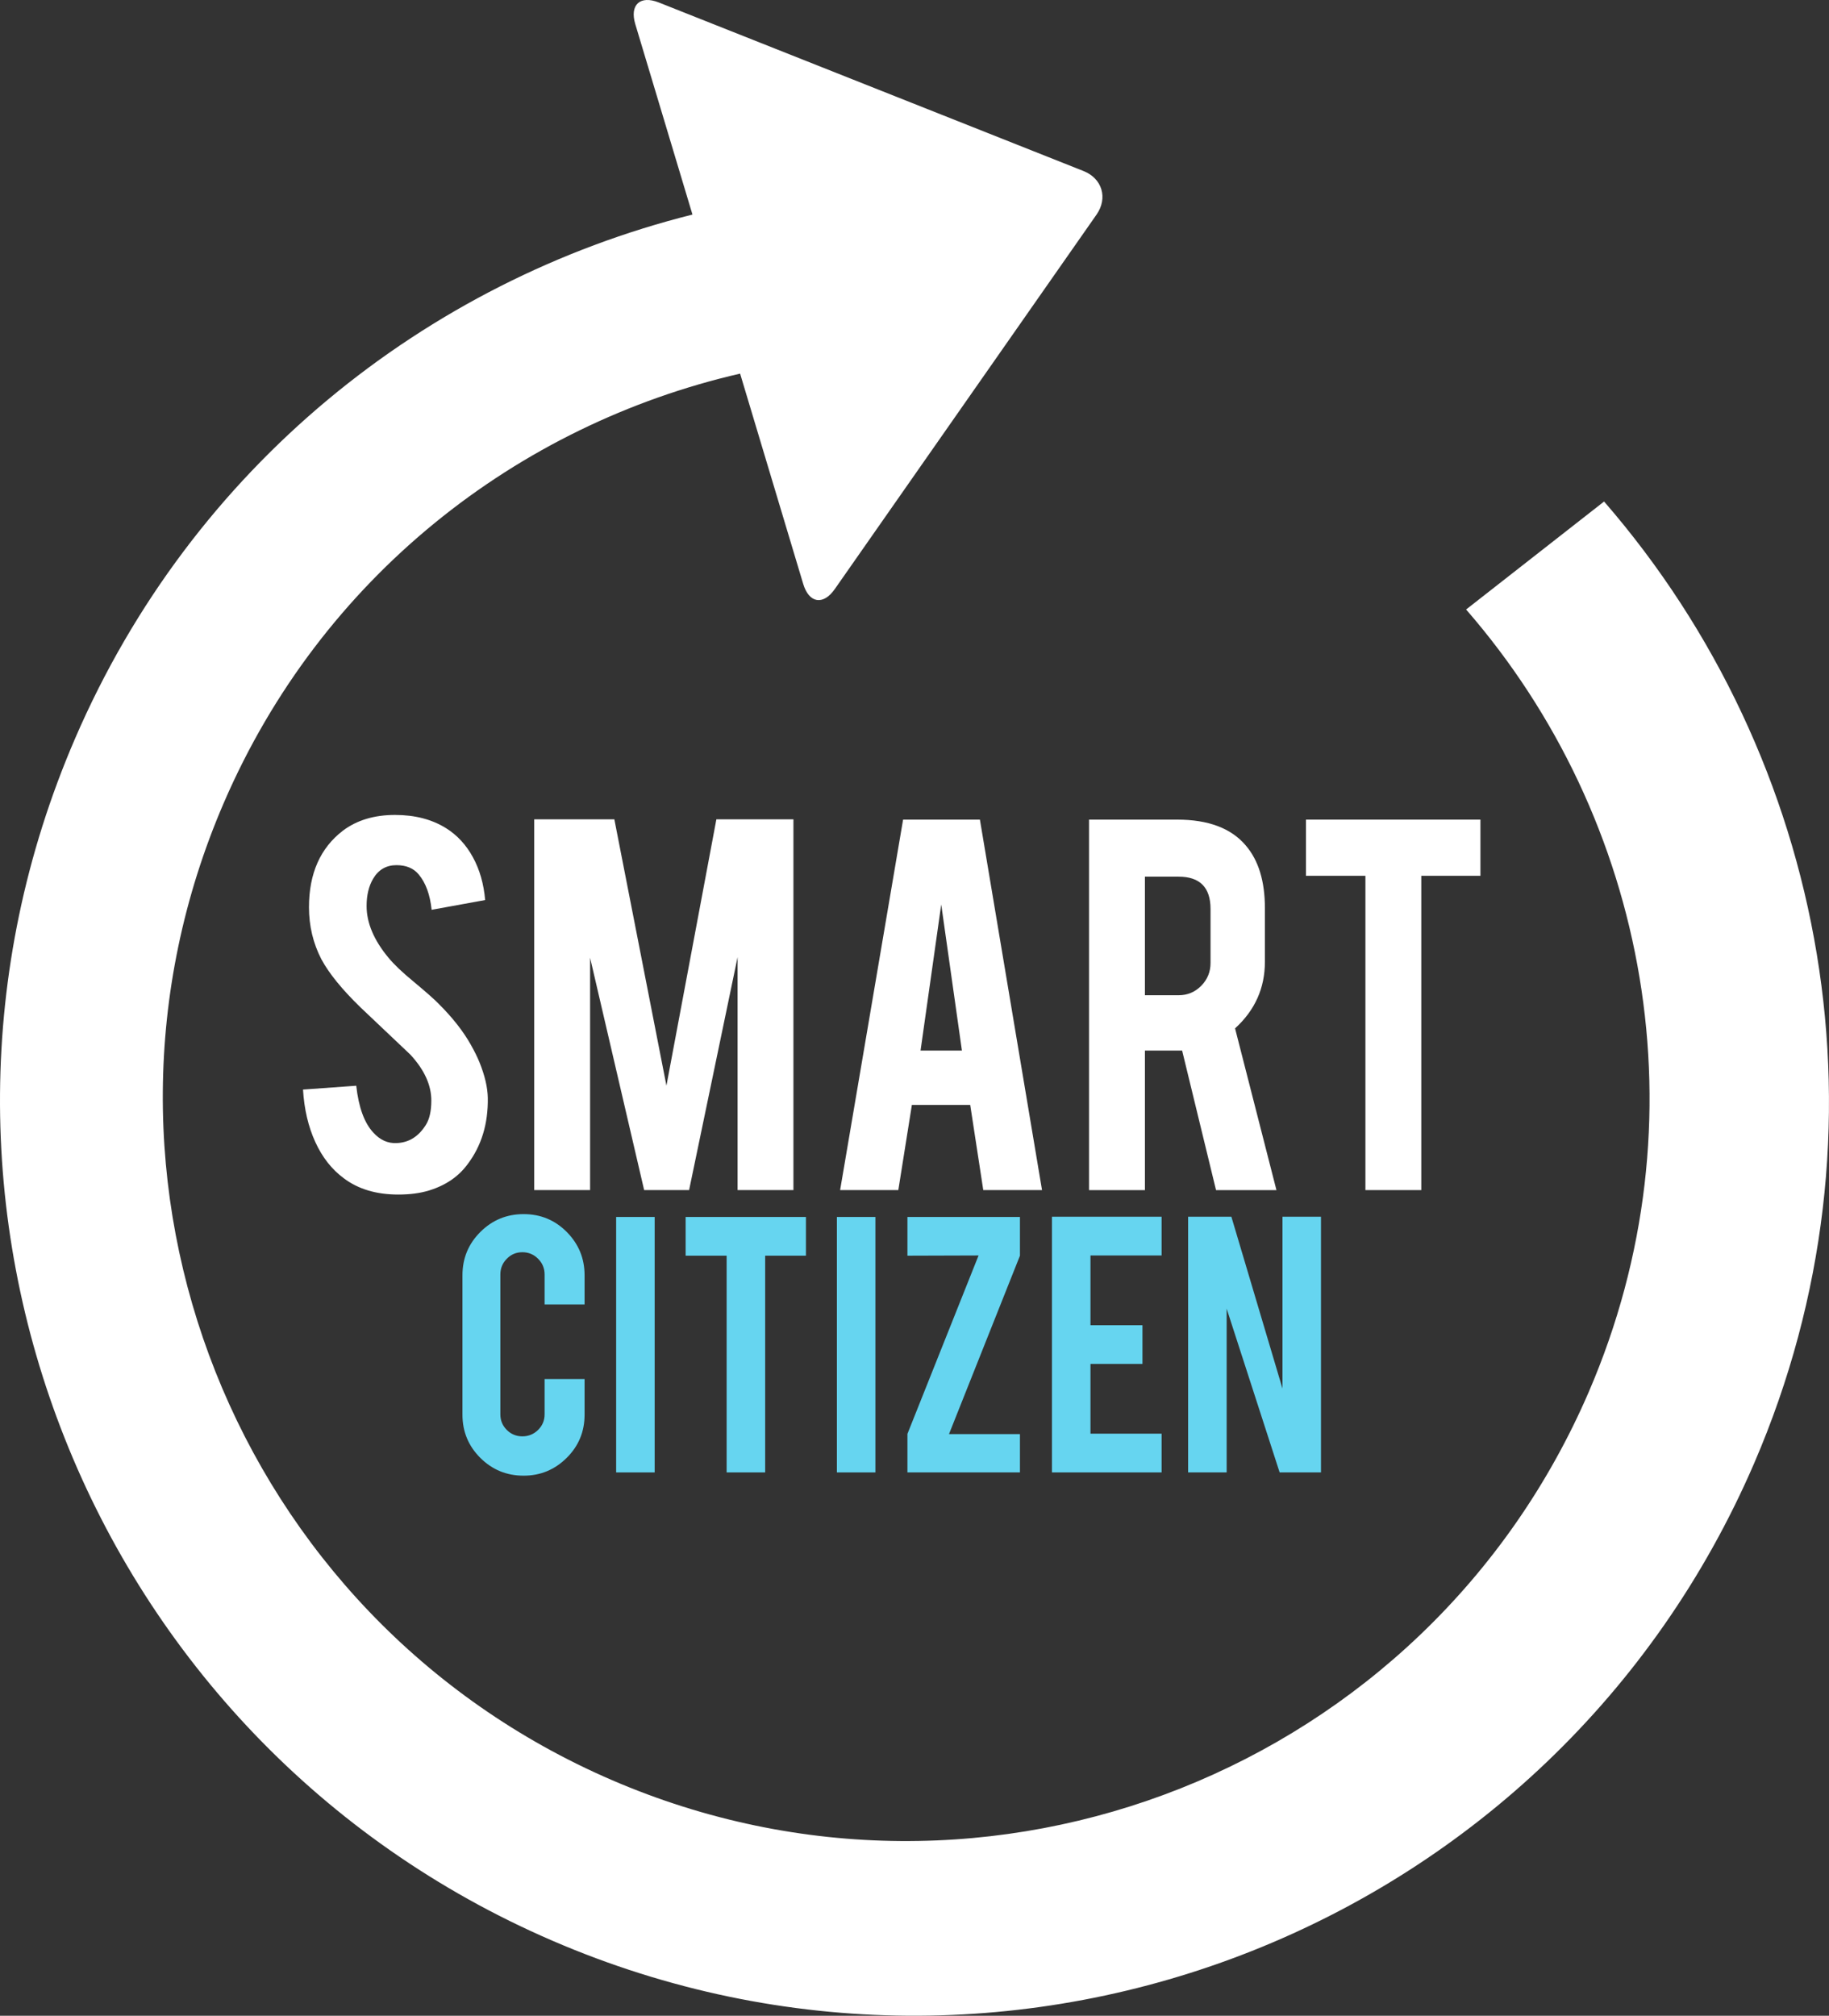 <?xml version="1.0" encoding="utf-8"?> <!-- Generator: Adobe Illustrator 16.0.0, SVG Export Plug-In . SVG Version: 6.00 Build 0) --> <!DOCTYPE svg PUBLIC "-//W3C//DTD SVG 1.1//EN" "http://www.w3.org/Graphics/SVG/1.1/DTD/svg11.dtd"> <svg version="1.1" id="Layer_1" xmlns="http://www.w3.org/2000/svg" xmlns:xlink="http://www.w3.org/1999/xlink" x="0px" y="0px" width="133.515px" height="147.115px" viewBox="0 0 133.515 147.115" enable-background="new 0 0 133.515 147.115" xml:space="preserve"><rect x="0" y="0" width="133.515" height="147.115" fill="#333333" stroke="none"/> <g> <polygon fill="#FFFFFF" points="99.674,63.918 95.334,63.918 95.334,59.818 108.07,59.818 108.07,63.918 103.752,63.918 103.752,86.857 99.674,86.857 "/> <path fill="#FFFFFF" d="M35.609,80.125c0.029,1.883-0.459,3.494-1.467,4.832c-0.664,0.908-1.598,1.549-2.805,1.922 c-0.65,0.203-1.404,0.303-2.266,0.303c-1.598,0-2.922-0.396-3.971-1.186c-0.879-0.648-1.572-1.528-2.082-2.645 c-0.512-1.115-0.811-2.393-0.898-3.831l3.885-0.28c0.176,1.577,0.59,2.718,1.254,3.427c0.488,0.534,1.049,0.788,1.682,0.758 c0.893-0.027,1.604-0.466,2.139-1.316c0.27-0.418,0.406-1.017,0.406-1.792c0-1.123-0.508-2.24-1.531-3.348 c-0.805-0.765-2.014-1.906-3.625-3.434c-1.352-1.311-2.309-2.485-2.867-3.521c-0.604-1.166-0.908-2.433-0.908-3.802 c0-2.46,0.828-4.325,2.482-5.592c1.021-0.763,2.287-1.143,3.797-1.143c1.451,0,2.695,0.322,3.732,0.969 c0.805,0.504,1.459,1.208,1.953,2.114c0.498,0.907,0.795,1.95,0.896,3.129l-3.906,0.711c-0.117-1.106-0.43-1.97-0.951-2.588 c-0.373-0.446-0.912-0.67-1.617-0.67c-0.746,0-1.316,0.332-1.705,0.994c-0.314,0.534-0.475,1.195-0.475,1.986 c0,1.235,0.533,2.495,1.598,3.777c0.402,0.487,1.006,1.065,1.812,1.726c0.949,0.791,1.574,1.344,1.877,1.661 c1.008,1.006,1.783,2,2.33,2.978c0.26,0.46,0.467,0.884,0.627,1.274C35.392,78.5,35.595,79.363,35.609,80.125"/> <polygon fill="#FFFFFF" points="43.076,86.857 38.998,86.857 38.998,59.797 44.847,59.797 48.649,79.235 52.295,59.797 57.92,59.797 57.92,86.857 53.843,86.857 53.843,69.854 50.303,86.857 47.022,86.857 43.076,69.897 "/> <path fill="#FFFFFF" d="M66.566,80.642l-0.99,6.215h-4.248l4.597-27.039h5.607l4.535,27.039h-4.289l-0.953-6.215H66.566z M68.709,66.013l-1.51,10.659h3.02L68.709,66.013z"/> <path fill="#FFFFFF" d="M85.93,59.818c2.27,0,3.941,0.627,5.004,1.881c0.938,1.089,1.402,2.616,1.402,4.572v3.929 c0,1.912-0.725,3.531-2.178,4.854l3.021,11.804h-4.41l-2.475-10.185H85.93h-2.352v10.185h-4.08V59.818H85.93z M88.367,66.335 c0-1.567-0.777-2.353-2.33-2.353h-2.459v8.654h2.459c0.648,0,1.197-0.231,1.652-0.69c0.451-0.46,0.678-1.015,0.678-1.662V66.335z" /> <path fill="#66D5F0" d="M38.224,107.699c-1.242,0-2.293-0.434-3.164-1.302c-0.867-0.866-1.301-1.914-1.301-3.146V93.072 c0-1.24,0.436-2.294,1.309-3.162c0.873-0.869,1.924-1.3,3.156-1.3c1.24,0,2.291,0.437,3.154,1.308 c0.863,0.875,1.295,1.924,1.295,3.154v2.13h-2.918v-2.189c0-0.445-0.158-0.827-0.477-1.145c-0.316-0.319-0.699-0.477-1.145-0.477 s-0.828,0.157-1.137,0.477c-0.314,0.317-0.471,0.699-0.471,1.145v10.208c0,0.447,0.156,0.825,0.471,1.141 c0.309,0.309,0.691,0.467,1.137,0.467s0.828-0.158,1.145-0.467c0.318-0.315,0.477-0.693,0.477-1.141v-2.574h2.918v2.604 c0,1.241-0.438,2.29-1.311,3.154C40.49,107.267,39.445,107.699,38.224,107.699"/> <rect x="44.978" y="88.818" fill="#66D5F0" width="2.812" height="18.644"/> <polygon fill="#66D5F0" points="53.043,91.644 50.051,91.644 50.051,88.818 58.832,88.818 58.832,91.644 55.856,91.644 55.856,107.461 53.043,107.461 "/> <rect x="61.092" y="88.818" fill="#66D5F0" width="2.812" height="18.644"/> <polygon fill="#66D5F0" points="74.455,88.816 74.455,91.644 69.275,104.665 74.455,104.665 74.455,107.461 66.242,107.461 66.242,104.648 71.434,91.628 66.242,91.644 66.242,88.816 "/> <polygon fill="#66D5F0" points="76.791,107.461 76.791,88.8 84.795,88.8 84.795,91.628 79.604,91.628 79.604,96.716 83.396,96.716 83.396,99.544 79.604,99.544 79.604,104.633 84.795,104.633 84.795,107.461 "/> <polygon fill="#66D5F0" points="89.889,88.8 93.619,101.34 93.619,88.8 96.43,88.8 96.43,107.461 93.412,107.461 89.545,95.511 89.545,107.461 86.73,107.461 86.73,88.8 "/> <path fill="#FFFFFF" d="M117.096,36.602l-10.072,7.881c13.275,15.253,17.498,37.3,8.951,57.111 c-11.871,27.512-43.809,40.191-71.319,28.317C17.148,118.037,4.465,86.104,16.338,58.592c7.118-16.489,21.442-27.586,37.689-31.324 l4.607,15.352c0.426,1.412,1.462,1.579,2.305,0.371l19.107-27.329c0.842-1.208,0.414-2.64-0.955-3.181L48.094,0.182 C46.725-0.36,45.953,0.35,46.375,1.76l4.174,13.899C31.093,20.54,14.044,34.061,5.478,53.904 c-14.603,33.839,0.996,73.127,34.838,87.731c33.84,14.606,73.125-0.994,87.731-34.831 C138.553,82.461,133.387,55.369,117.096,36.602z"/> </g> </svg>
